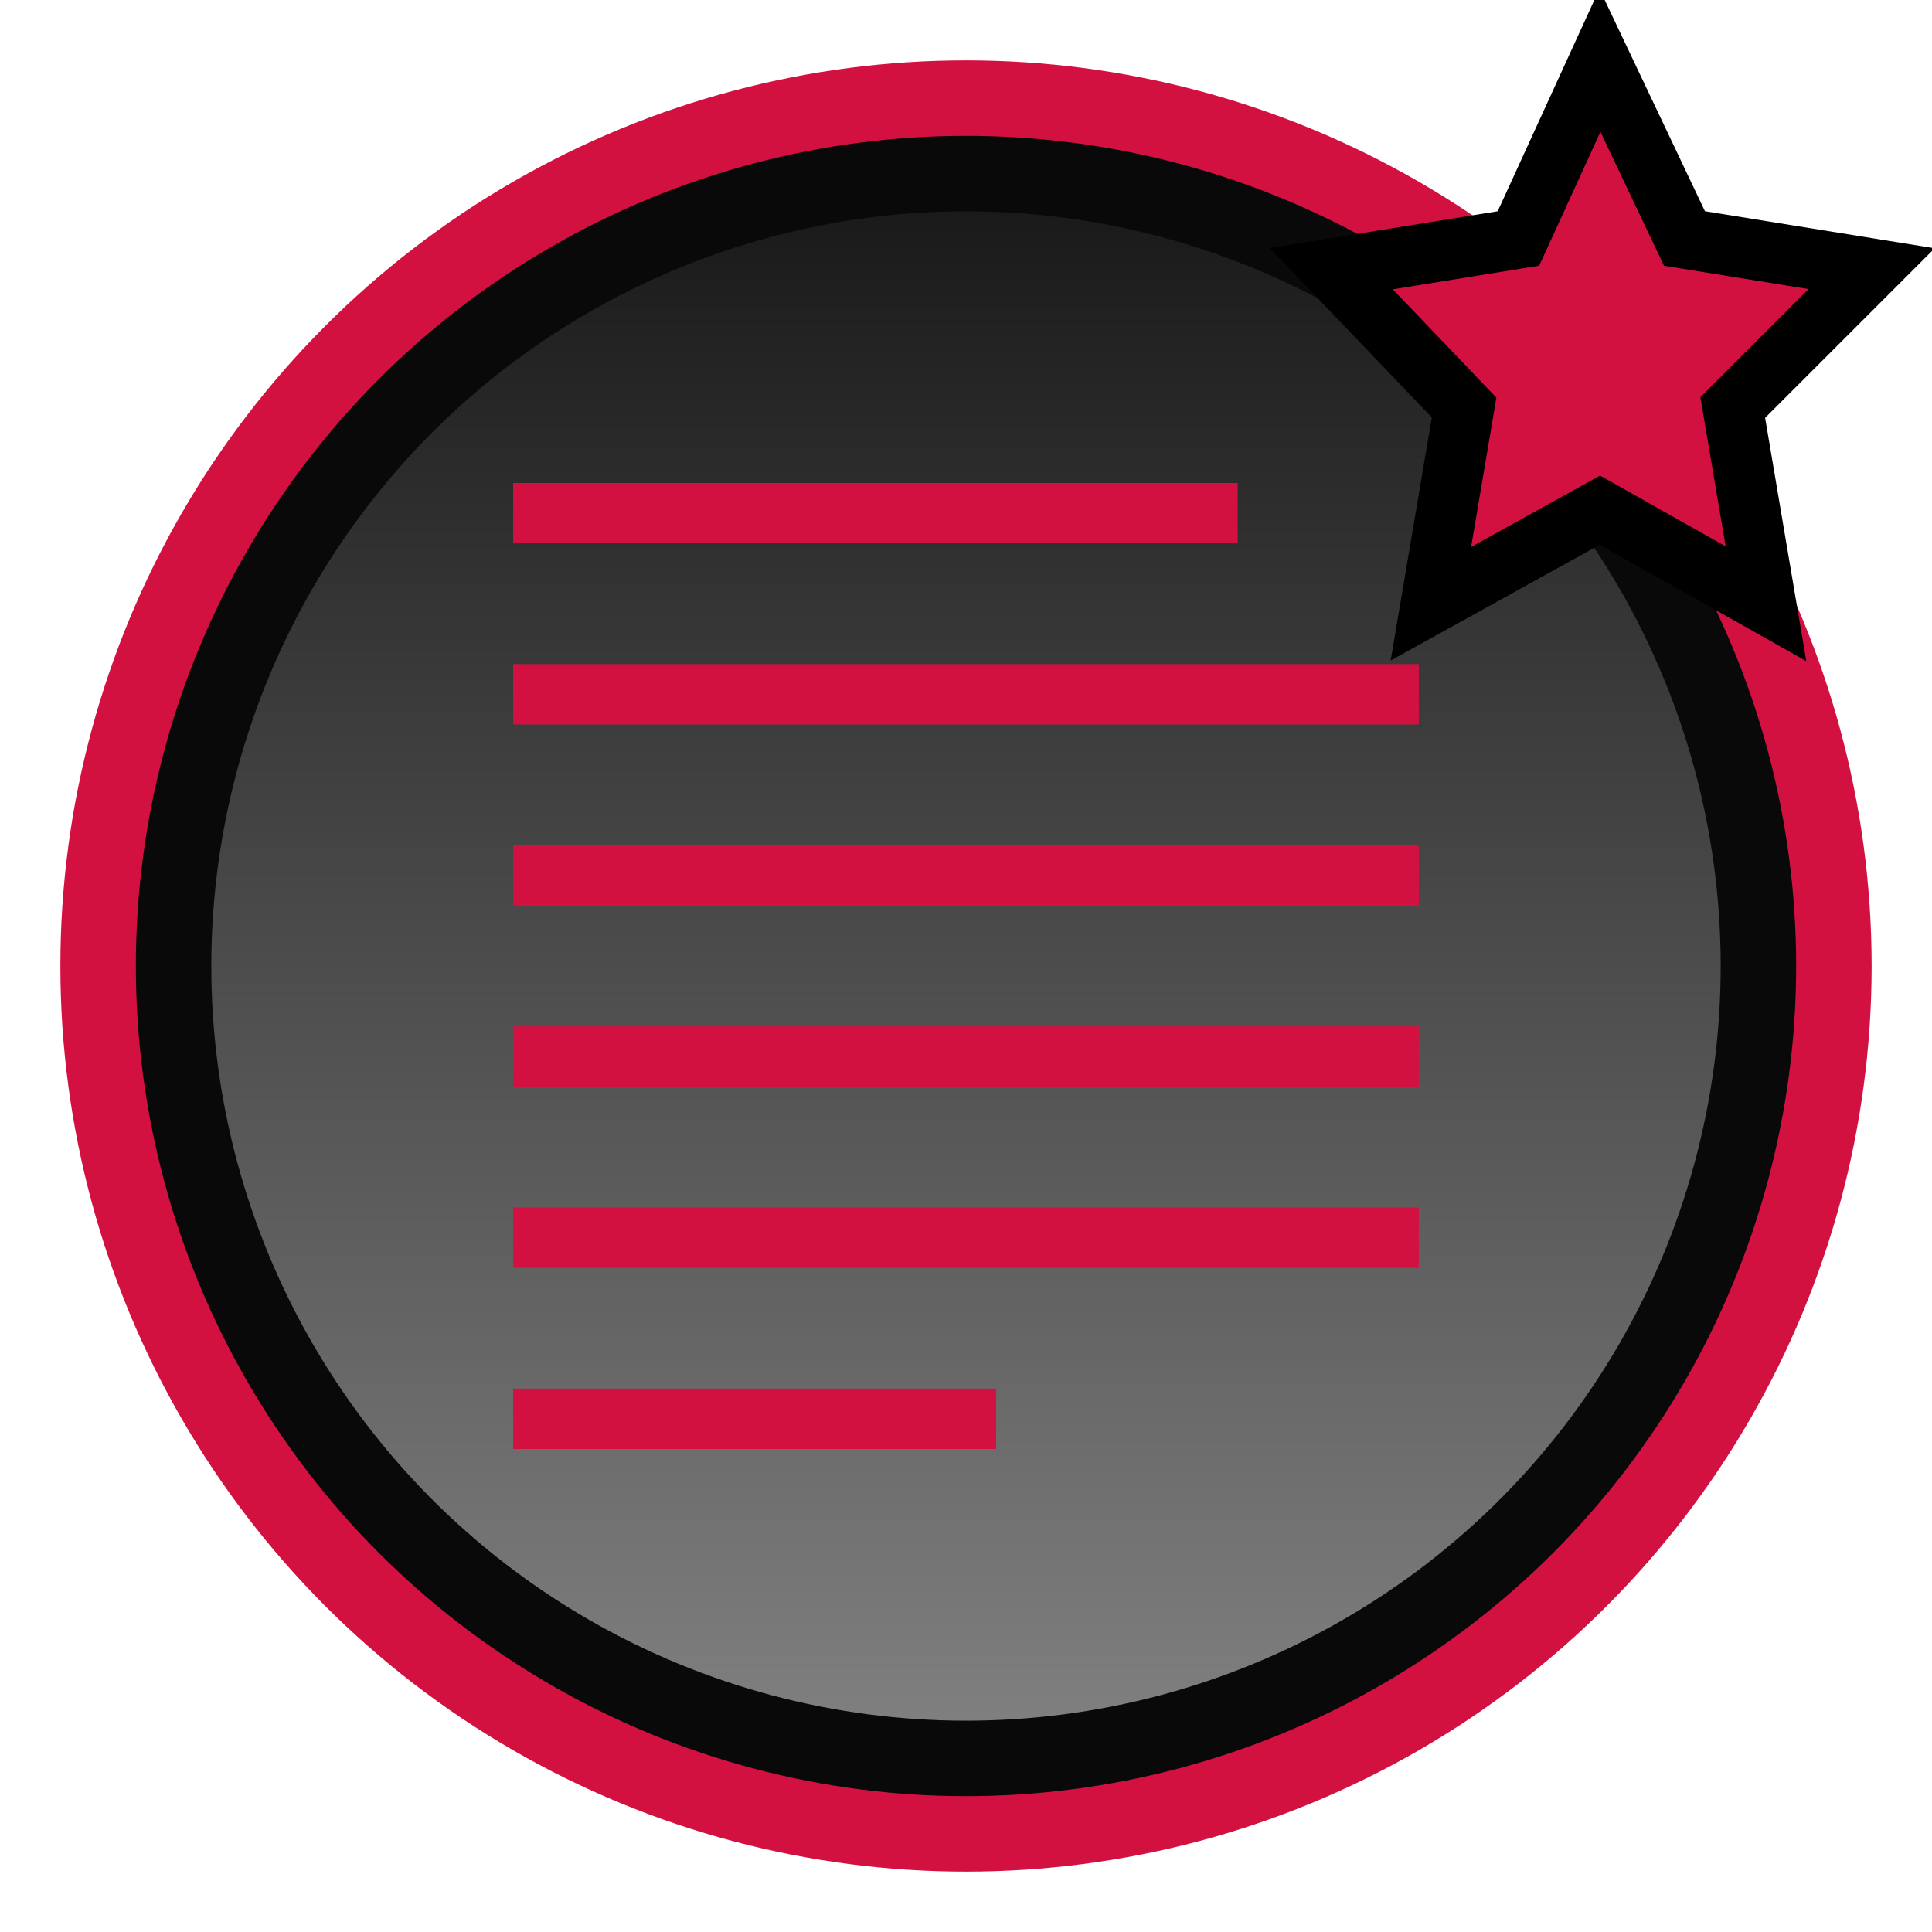 <svg xmlns="http://www.w3.org/2000/svg" width="64" height="64" viewBox="-2.5 -2.5 64 64">
<circle fill="#D31141" cx="29.5" cy="29.5" r="30"/>
<circle fill="#090909" cx="29.5" cy="29.5" r="27.5"/>
<linearGradient id="a" gradientUnits="userSpaceOnUse" x1="29.5" y1="54.5" x2="29.5" y2="4.5">
<stop offset="0" stop-color="#7f7f7f"/>
<stop offset="1" stop-color="#1a1a1a"/>
</linearGradient>
<circle fill="url(#a)" cx="29.5" cy="29.5" r="25"/>
<g id="b">
<path fill="#D31141" d="M14.5 13.5h24v2h-24zM14.5 19.5h30v2h-30zM14.5 25.5h30v2h-30zM14.5 31.5h30v2h-30zM14.5 37.5h30v2h-30zM14.5 43.5h16v2h-16z"/>
<animate href="#b" attributeName="opacity" attributeType="XML" values="1; 0; 1" begin="0s" dur="2s" repeatCount="indefinite"/>
</g>
<path fill="#D31141" stroke="#000" stroke-width="2" d="M50.5-.5l2.8 5.9 6.2 1-4.6 4.6 1.1 6.5-5.5-3.1-5.6 3.1L46 11l-4.4-4.6 6.2-1 2.7-5.9z"/>
</svg>